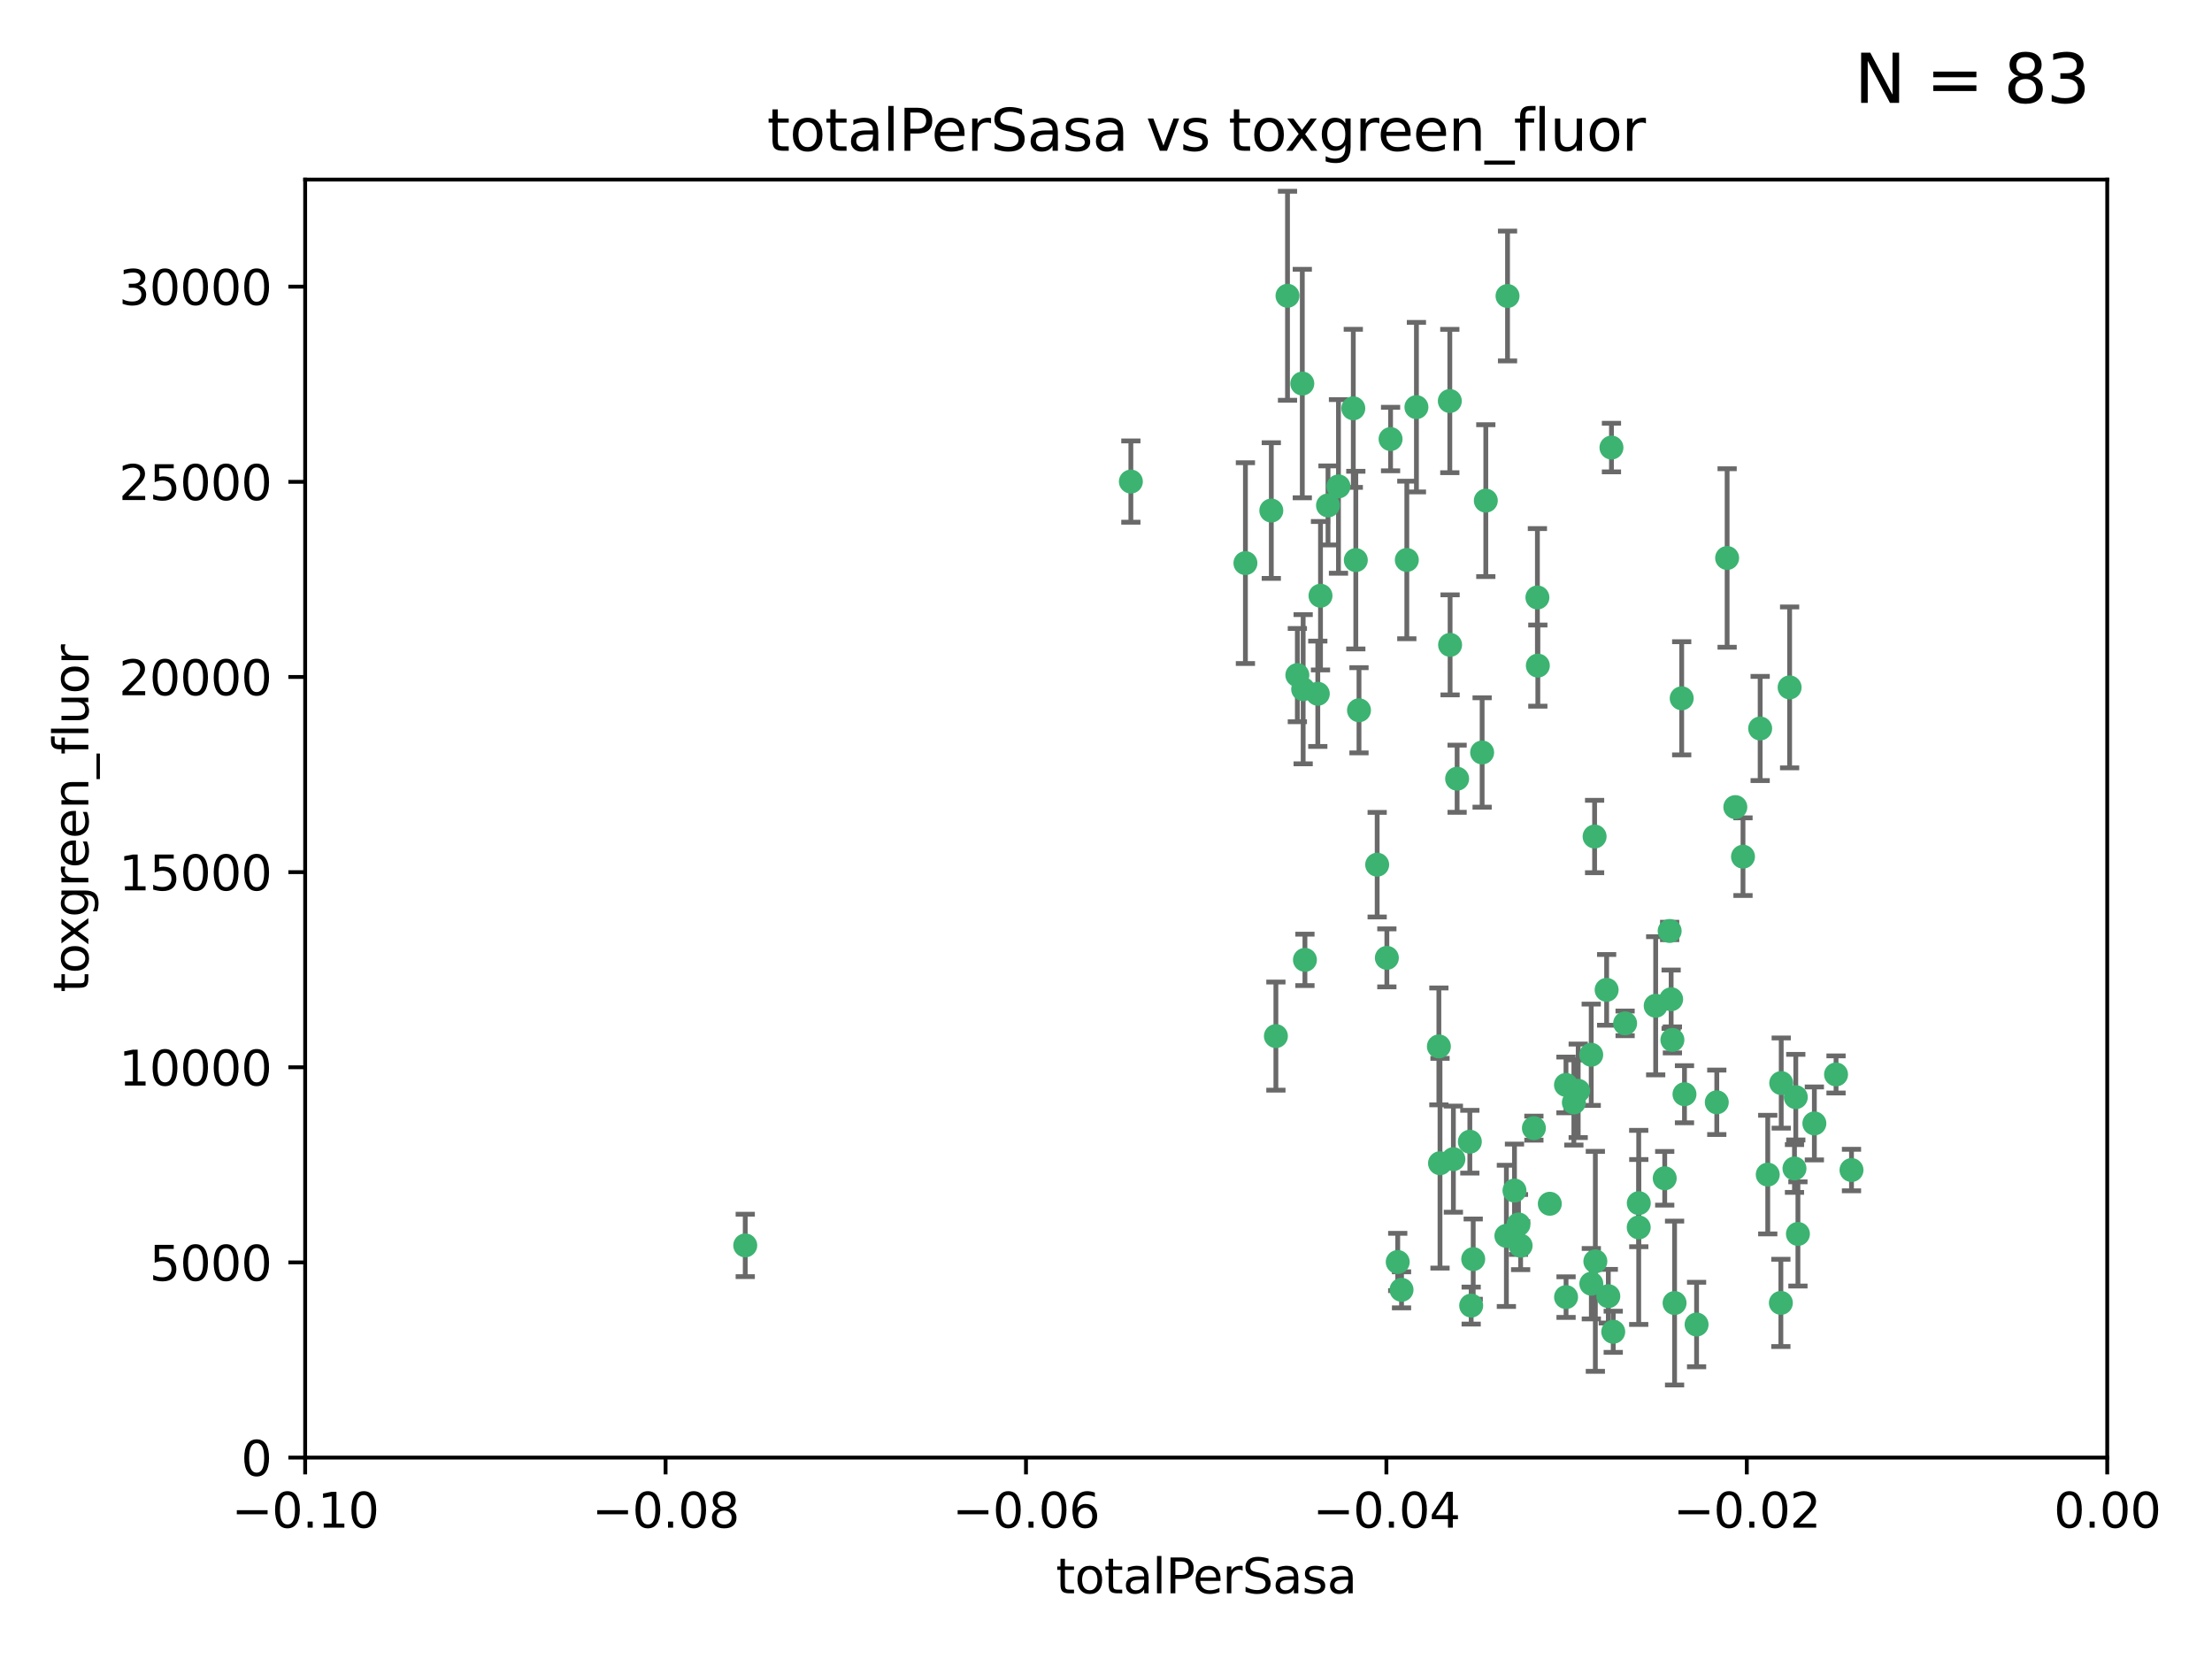 <?xml version="1.0" encoding="utf-8" standalone="no"?>
<!DOCTYPE svg PUBLIC "-//W3C//DTD SVG 1.1//EN"
  "http://www.w3.org/Graphics/SVG/1.1/DTD/svg11.dtd">
<svg xmlns:xlink="http://www.w3.org/1999/xlink" width="460.8pt" height="345.6pt" viewBox="0 0 460.8 345.6" xmlns="http://www.w3.org/2000/svg" version="1.1">
 <defs>
  <style type="text/css">*{stroke-linejoin: round; stroke-linecap: butt}</style>
 </defs>
 <g id="figure_1">
  <g id="patch_1">
   <path d="M 0 345.6 
L 460.8 345.6 
L 460.8 0 
L 0 0 
z
" style="fill: #ffffff"/>
  </g>
  <g id="axes_1">
   <g id="patch_2">
    <path d="M 63.571 303.64 
L 438.975 303.64 
L 438.975 37.411 
L 63.571 37.411 
z
" style="fill: #ffffff"/>
   </g>
   <g id="PathCollection_1">
    <defs>
     <path id="m77a265d031" d="M 0 1.118 
C 0.297 1.118 0.581 1 0.791 0.791 
C 1 0.581 1.118 0.297 1.118 0 
C 1.118 -0.297 1 -0.581 0.791 -0.791 
C 0.581 -1 0.297 -1.118 0 -1.118 
C -0.297 -1.118 -0.581 -1 -0.791 -0.791 
C -1 -0.581 -1.118 -0.297 -1.118 0 
C -1.118 0.297 -1 0.581 -0.791 0.791 
C -0.581 1 -0.297 1.118 0 1.118 
z
" style="stroke: #3cb371"/>
    </defs>
    <g clip-path="url(#p2c79757517)">
     <use xlink:href="#m77a265d031" x="235.58" y="100.319" style="fill: #3cb371; stroke: #3cb371"/>
     <use xlink:href="#m77a265d031" x="268.211" y="61.614" style="fill: #3cb371; stroke: #3cb371"/>
     <use xlink:href="#m77a265d031" x="275.085" y="124.1" style="fill: #3cb371; stroke: #3cb371"/>
     <use xlink:href="#m77a265d031" x="264.836" y="106.358" style="fill: #3cb371; stroke: #3cb371"/>
     <use xlink:href="#m77a265d031" x="271.293" y="79.9" style="fill: #3cb371; stroke: #3cb371"/>
     <use xlink:href="#m77a265d031" x="155.248" y="259.442" style="fill: #3cb371; stroke: #3cb371"/>
     <use xlink:href="#m77a265d031" x="281.916" y="85.062" style="fill: #3cb371; stroke: #3cb371"/>
     <use xlink:href="#m77a265d031" x="270.262" y="140.634" style="fill: #3cb371; stroke: #3cb371"/>
     <use xlink:href="#m77a265d031" x="259.444" y="117.306" style="fill: #3cb371; stroke: #3cb371"/>
     <use xlink:href="#m77a265d031" x="276.649" y="105.288" style="fill: #3cb371; stroke: #3cb371"/>
     <use xlink:href="#m77a265d031" x="278.828" y="101.33" style="fill: #3cb371; stroke: #3cb371"/>
     <use xlink:href="#m77a265d031" x="265.793" y="215.839" style="fill: #3cb371; stroke: #3cb371"/>
     <use xlink:href="#m77a265d031" x="271.473" y="143.574" style="fill: #3cb371; stroke: #3cb371"/>
     <use xlink:href="#m77a265d031" x="295.068" y="84.817" style="fill: #3cb371; stroke: #3cb371"/>
     <use xlink:href="#m77a265d031" x="282.441" y="116.682" style="fill: #3cb371; stroke: #3cb371"/>
     <use xlink:href="#m77a265d031" x="289.681" y="91.463" style="fill: #3cb371; stroke: #3cb371"/>
     <use xlink:href="#m77a265d031" x="302.023" y="83.54" style="fill: #3cb371; stroke: #3cb371"/>
     <use xlink:href="#m77a265d031" x="286.89" y="180.131" style="fill: #3cb371; stroke: #3cb371"/>
     <use xlink:href="#m77a265d031" x="316.773" y="259.488" style="fill: #3cb371; stroke: #3cb371"/>
     <use xlink:href="#m77a265d031" x="283.103" y="147.962" style="fill: #3cb371; stroke: #3cb371"/>
     <use xlink:href="#m77a265d031" x="319.539" y="235.012" style="fill: #3cb371; stroke: #3cb371"/>
     <use xlink:href="#m77a265d031" x="299.98" y="242.324" style="fill: #3cb371; stroke: #3cb371"/>
     <use xlink:href="#m77a265d031" x="335.696" y="93.237" style="fill: #3cb371; stroke: #3cb371"/>
     <use xlink:href="#m77a265d031" x="293.065" y="116.65" style="fill: #3cb371; stroke: #3cb371"/>
     <use xlink:href="#m77a265d031" x="314.046" y="61.664" style="fill: #3cb371; stroke: #3cb371"/>
     <use xlink:href="#m77a265d031" x="274.522" y="144.527" style="fill: #3cb371; stroke: #3cb371"/>
     <use xlink:href="#m77a265d031" x="271.842" y="199.958" style="fill: #3cb371; stroke: #3cb371"/>
     <use xlink:href="#m77a265d031" x="302.767" y="241.471" style="fill: #3cb371; stroke: #3cb371"/>
     <use xlink:href="#m77a265d031" x="288.908" y="199.541" style="fill: #3cb371; stroke: #3cb371"/>
     <use xlink:href="#m77a265d031" x="302.081" y="134.337" style="fill: #3cb371; stroke: #3cb371"/>
     <use xlink:href="#m77a265d031" x="309.521" y="104.293" style="fill: #3cb371; stroke: #3cb371"/>
     <use xlink:href="#m77a265d031" x="308.755" y="156.754" style="fill: #3cb371; stroke: #3cb371"/>
     <use xlink:href="#m77a265d031" x="291.964" y="268.694" style="fill: #3cb371; stroke: #3cb371"/>
     <use xlink:href="#m77a265d031" x="341.39" y="250.635" style="fill: #3cb371; stroke: #3cb371"/>
     <use xlink:href="#m77a265d031" x="320.359" y="138.657" style="fill: #3cb371; stroke: #3cb371"/>
     <use xlink:href="#m77a265d031" x="320.27" y="124.464" style="fill: #3cb371; stroke: #3cb371"/>
     <use xlink:href="#m77a265d031" x="322.853" y="250.767" style="fill: #3cb371; stroke: #3cb371"/>
     <use xlink:href="#m77a265d031" x="313.808" y="257.451" style="fill: #3cb371; stroke: #3cb371"/>
     <use xlink:href="#m77a265d031" x="306.194" y="237.838" style="fill: #3cb371; stroke: #3cb371"/>
     <use xlink:href="#m77a265d031" x="291.173" y="262.896" style="fill: #3cb371; stroke: #3cb371"/>
     <use xlink:href="#m77a265d031" x="332.186" y="174.261" style="fill: #3cb371; stroke: #3cb371"/>
     <use xlink:href="#m77a265d031" x="303.545" y="162.223" style="fill: #3cb371; stroke: #3cb371"/>
     <use xlink:href="#m77a265d031" x="326.223" y="226.007" style="fill: #3cb371; stroke: #3cb371"/>
     <use xlink:href="#m77a265d031" x="335.041" y="270.018" style="fill: #3cb371; stroke: #3cb371"/>
     <use xlink:href="#m77a265d031" x="331.504" y="267.417" style="fill: #3cb371; stroke: #3cb371"/>
     <use xlink:href="#m77a265d031" x="306.897" y="262.293" style="fill: #3cb371; stroke: #3cb371"/>
     <use xlink:href="#m77a265d031" x="336.066" y="277.431" style="fill: #3cb371; stroke: #3cb371"/>
     <use xlink:href="#m77a265d031" x="326.24" y="270.21" style="fill: #3cb371; stroke: #3cb371"/>
     <use xlink:href="#m77a265d031" x="306.473" y="271.976" style="fill: #3cb371; stroke: #3cb371"/>
     <use xlink:href="#m77a265d031" x="299.745" y="217.987" style="fill: #3cb371; stroke: #3cb371"/>
     <use xlink:href="#m77a265d031" x="332.341" y="262.761" style="fill: #3cb371; stroke: #3cb371"/>
     <use xlink:href="#m77a265d031" x="315.493" y="248.016" style="fill: #3cb371; stroke: #3cb371"/>
     <use xlink:href="#m77a265d031" x="328.767" y="227.238" style="fill: #3cb371; stroke: #3cb371"/>
     <use xlink:href="#m77a265d031" x="347.819" y="193.94" style="fill: #3cb371; stroke: #3cb371"/>
     <use xlink:href="#m77a265d031" x="348.393" y="216.63" style="fill: #3cb371; stroke: #3cb371"/>
     <use xlink:href="#m77a265d031" x="353.429" y="275.924" style="fill: #3cb371; stroke: #3cb371"/>
     <use xlink:href="#m77a265d031" x="344.91" y="209.522" style="fill: #3cb371; stroke: #3cb371"/>
     <use xlink:href="#m77a265d031" x="338.54" y="213.19" style="fill: #3cb371; stroke: #3cb371"/>
     <use xlink:href="#m77a265d031" x="334.691" y="206.203" style="fill: #3cb371; stroke: #3cb371"/>
     <use xlink:href="#m77a265d031" x="350.329" y="145.468" style="fill: #3cb371; stroke: #3cb371"/>
     <use xlink:href="#m77a265d031" x="357.638" y="229.628" style="fill: #3cb371; stroke: #3cb371"/>
     <use xlink:href="#m77a265d031" x="363.098" y="178.461" style="fill: #3cb371; stroke: #3cb371"/>
     <use xlink:href="#m77a265d031" x="327.865" y="229.663" style="fill: #3cb371; stroke: #3cb371"/>
     <use xlink:href="#m77a265d031" x="346.792" y="245.459" style="fill: #3cb371; stroke: #3cb371"/>
     <use xlink:href="#m77a265d031" x="361.5" y="168.134" style="fill: #3cb371; stroke: #3cb371"/>
     <use xlink:href="#m77a265d031" x="348.844" y="271.445" style="fill: #3cb371; stroke: #3cb371"/>
     <use xlink:href="#m77a265d031" x="316.326" y="255.08" style="fill: #3cb371; stroke: #3cb371"/>
     <use xlink:href="#m77a265d031" x="331.48" y="219.726" style="fill: #3cb371; stroke: #3cb371"/>
     <use xlink:href="#m77a265d031" x="348.129" y="208.158" style="fill: #3cb371; stroke: #3cb371"/>
     <use xlink:href="#m77a265d031" x="341.375" y="255.69" style="fill: #3cb371; stroke: #3cb371"/>
     <use xlink:href="#m77a265d031" x="350.909" y="227.947" style="fill: #3cb371; stroke: #3cb371"/>
     <use xlink:href="#m77a265d031" x="372.811" y="143.2" style="fill: #3cb371; stroke: #3cb371"/>
     <use xlink:href="#m77a265d031" x="370.988" y="271.416" style="fill: #3cb371; stroke: #3cb371"/>
     <use xlink:href="#m77a265d031" x="359.792" y="116.24" style="fill: #3cb371; stroke: #3cb371"/>
     <use xlink:href="#m77a265d031" x="374.096" y="228.56" style="fill: #3cb371; stroke: #3cb371"/>
     <use xlink:href="#m77a265d031" x="374.542" y="257.051" style="fill: #3cb371; stroke: #3cb371"/>
     <use xlink:href="#m77a265d031" x="373.823" y="243.416" style="fill: #3cb371; stroke: #3cb371"/>
     <use xlink:href="#m77a265d031" x="368.254" y="244.691" style="fill: #3cb371; stroke: #3cb371"/>
     <use xlink:href="#m77a265d031" x="385.701" y="243.742" style="fill: #3cb371; stroke: #3cb371"/>
     <use xlink:href="#m77a265d031" x="371.061" y="225.621" style="fill: #3cb371; stroke: #3cb371"/>
     <use xlink:href="#m77a265d031" x="377.965" y="234.031" style="fill: #3cb371; stroke: #3cb371"/>
     <use xlink:href="#m77a265d031" x="382.481" y="223.827" style="fill: #3cb371; stroke: #3cb371"/>
     <use xlink:href="#m77a265d031" x="366.674" y="151.755" style="fill: #3cb371; stroke: #3cb371"/>
    </g>
   </g>
   <g id="matplotlib.axis_1">
    <g id="xtick_1">
     <g id="line2d_1">
      <defs>
       <path id="m955439d482" d="M 0 0 
L 0 3.5 
" style="stroke: #000000; stroke-width: 0.8"/>
      </defs>
      <g>
       <use xlink:href="#m955439d482" x="63.571" y="303.64" style="stroke: #000000; stroke-width: 0.8"/>
      </g>
     </g>
     <g id="text_1">
      <!-- −0.10 -->
      <g transform="translate(48.249 318.238)scale(0.1 -0.1)">
       <defs>
        <path id="DejaVuSans-2212" d="M 678 2272 
L 4684 2272 
L 4684 1741 
L 678 1741 
L 678 2272 
z
" transform="scale(0.016)"/>
        <path id="DejaVuSans-30" d="M 2034 4250 
Q 1547 4250 1301 3770 
Q 1056 3291 1056 2328 
Q 1056 1369 1301 889 
Q 1547 409 2034 409 
Q 2525 409 2770 889 
Q 3016 1369 3016 2328 
Q 3016 3291 2770 3770 
Q 2525 4250 2034 4250 
z
M 2034 4750 
Q 2819 4750 3233 4129 
Q 3647 3509 3647 2328 
Q 3647 1150 3233 529 
Q 2819 -91 2034 -91 
Q 1250 -91 836 529 
Q 422 1150 422 2328 
Q 422 3509 836 4129 
Q 1250 4750 2034 4750 
z
" transform="scale(0.016)"/>
        <path id="DejaVuSans-2e" d="M 684 794 
L 1344 794 
L 1344 0 
L 684 0 
L 684 794 
z
" transform="scale(0.016)"/>
        <path id="DejaVuSans-31" d="M 794 531 
L 1825 531 
L 1825 4091 
L 703 3866 
L 703 4441 
L 1819 4666 
L 2450 4666 
L 2450 531 
L 3481 531 
L 3481 0 
L 794 0 
L 794 531 
z
" transform="scale(0.016)"/>
       </defs>
       <use xlink:href="#DejaVuSans-2212"/>
       <use xlink:href="#DejaVuSans-30" x="83.789"/>
       <use xlink:href="#DejaVuSans-2e" x="147.412"/>
       <use xlink:href="#DejaVuSans-31" x="179.199"/>
       <use xlink:href="#DejaVuSans-30" x="242.822"/>
      </g>
     </g>
    </g>
    <g id="xtick_2">
     <g id="line2d_2">
      <g>
       <use xlink:href="#m955439d482" x="138.652" y="303.64" style="stroke: #000000; stroke-width: 0.8"/>
      </g>
     </g>
     <g id="text_2">
      <!-- −0.08 -->
      <g transform="translate(123.329 318.238)scale(0.1 -0.1)">
       <defs>
        <path id="DejaVuSans-38" d="M 2034 2216 
Q 1584 2216 1326 1975 
Q 1069 1734 1069 1313 
Q 1069 891 1326 650 
Q 1584 409 2034 409 
Q 2484 409 2743 651 
Q 3003 894 3003 1313 
Q 3003 1734 2745 1975 
Q 2488 2216 2034 2216 
z
M 1403 2484 
Q 997 2584 770 2862 
Q 544 3141 544 3541 
Q 544 4100 942 4425 
Q 1341 4750 2034 4750 
Q 2731 4750 3128 4425 
Q 3525 4100 3525 3541 
Q 3525 3141 3298 2862 
Q 3072 2584 2669 2484 
Q 3125 2378 3379 2068 
Q 3634 1759 3634 1313 
Q 3634 634 3220 271 
Q 2806 -91 2034 -91 
Q 1263 -91 848 271 
Q 434 634 434 1313 
Q 434 1759 690 2068 
Q 947 2378 1403 2484 
z
M 1172 3481 
Q 1172 3119 1398 2916 
Q 1625 2713 2034 2713 
Q 2441 2713 2670 2916 
Q 2900 3119 2900 3481 
Q 2900 3844 2670 4047 
Q 2441 4250 2034 4250 
Q 1625 4250 1398 4047 
Q 1172 3844 1172 3481 
z
" transform="scale(0.016)"/>
       </defs>
       <use xlink:href="#DejaVuSans-2212"/>
       <use xlink:href="#DejaVuSans-30" x="83.789"/>
       <use xlink:href="#DejaVuSans-2e" x="147.412"/>
       <use xlink:href="#DejaVuSans-30" x="179.199"/>
       <use xlink:href="#DejaVuSans-38" x="242.822"/>
      </g>
     </g>
    </g>
    <g id="xtick_3">
     <g id="line2d_3">
      <g>
       <use xlink:href="#m955439d482" x="213.733" y="303.64" style="stroke: #000000; stroke-width: 0.8"/>
      </g>
     </g>
     <g id="text_3">
      <!-- −0.06 -->
      <g transform="translate(198.41 318.238)scale(0.1 -0.1)">
       <defs>
        <path id="DejaVuSans-36" d="M 2113 2584 
Q 1688 2584 1439 2293 
Q 1191 2003 1191 1497 
Q 1191 994 1439 701 
Q 1688 409 2113 409 
Q 2538 409 2786 701 
Q 3034 994 3034 1497 
Q 3034 2003 2786 2293 
Q 2538 2584 2113 2584 
z
M 3366 4563 
L 3366 3988 
Q 3128 4100 2886 4159 
Q 2644 4219 2406 4219 
Q 1781 4219 1451 3797 
Q 1122 3375 1075 2522 
Q 1259 2794 1537 2939 
Q 1816 3084 2150 3084 
Q 2853 3084 3261 2657 
Q 3669 2231 3669 1497 
Q 3669 778 3244 343 
Q 2819 -91 2113 -91 
Q 1303 -91 875 529 
Q 447 1150 447 2328 
Q 447 3434 972 4092 
Q 1497 4750 2381 4750 
Q 2619 4750 2861 4703 
Q 3103 4656 3366 4563 
z
" transform="scale(0.016)"/>
       </defs>
       <use xlink:href="#DejaVuSans-2212"/>
       <use xlink:href="#DejaVuSans-30" x="83.789"/>
       <use xlink:href="#DejaVuSans-2e" x="147.412"/>
       <use xlink:href="#DejaVuSans-30" x="179.199"/>
       <use xlink:href="#DejaVuSans-36" x="242.822"/>
      </g>
     </g>
    </g>
    <g id="xtick_4">
     <g id="line2d_4">
      <g>
       <use xlink:href="#m955439d482" x="288.813" y="303.64" style="stroke: #000000; stroke-width: 0.8"/>
      </g>
     </g>
     <g id="text_4">
      <!-- −0.04 -->
      <g transform="translate(273.491 318.238)scale(0.1 -0.1)">
       <defs>
        <path id="DejaVuSans-34" d="M 2419 4116 
L 825 1625 
L 2419 1625 
L 2419 4116 
z
M 2253 4666 
L 3047 4666 
L 3047 1625 
L 3713 1625 
L 3713 1100 
L 3047 1100 
L 3047 0 
L 2419 0 
L 2419 1100 
L 313 1100 
L 313 1709 
L 2253 4666 
z
" transform="scale(0.016)"/>
       </defs>
       <use xlink:href="#DejaVuSans-2212"/>
       <use xlink:href="#DejaVuSans-30" x="83.789"/>
       <use xlink:href="#DejaVuSans-2e" x="147.412"/>
       <use xlink:href="#DejaVuSans-30" x="179.199"/>
       <use xlink:href="#DejaVuSans-34" x="242.822"/>
      </g>
     </g>
    </g>
    <g id="xtick_5">
     <g id="line2d_5">
      <g>
       <use xlink:href="#m955439d482" x="363.894" y="303.64" style="stroke: #000000; stroke-width: 0.8"/>
      </g>
     </g>
     <g id="text_5">
      <!-- −0.02 -->
      <g transform="translate(348.572 318.238)scale(0.1 -0.1)">
       <defs>
        <path id="DejaVuSans-32" d="M 1228 531 
L 3431 531 
L 3431 0 
L 469 0 
L 469 531 
Q 828 903 1448 1529 
Q 2069 2156 2228 2338 
Q 2531 2678 2651 2914 
Q 2772 3150 2772 3378 
Q 2772 3750 2511 3984 
Q 2250 4219 1831 4219 
Q 1534 4219 1204 4116 
Q 875 4013 500 3803 
L 500 4441 
Q 881 4594 1212 4672 
Q 1544 4750 1819 4750 
Q 2544 4750 2975 4387 
Q 3406 4025 3406 3419 
Q 3406 3131 3298 2873 
Q 3191 2616 2906 2266 
Q 2828 2175 2409 1742 
Q 1991 1309 1228 531 
z
" transform="scale(0.016)"/>
       </defs>
       <use xlink:href="#DejaVuSans-2212"/>
       <use xlink:href="#DejaVuSans-30" x="83.789"/>
       <use xlink:href="#DejaVuSans-2e" x="147.412"/>
       <use xlink:href="#DejaVuSans-30" x="179.199"/>
       <use xlink:href="#DejaVuSans-32" x="242.822"/>
      </g>
     </g>
    </g>
    <g id="xtick_6">
     <g id="line2d_6">
      <g>
       <use xlink:href="#m955439d482" x="438.975" y="303.64" style="stroke: #000000; stroke-width: 0.8"/>
      </g>
     </g>
     <g id="text_6">
      <!-- 0.00 -->
      <g transform="translate(427.842 318.238)scale(0.1 -0.1)">
       <use xlink:href="#DejaVuSans-30"/>
       <use xlink:href="#DejaVuSans-2e" x="63.623"/>
       <use xlink:href="#DejaVuSans-30" x="95.41"/>
       <use xlink:href="#DejaVuSans-30" x="159.033"/>
      </g>
     </g>
    </g>
    <g id="text_7">
     <!-- totalPerSasa -->
     <g transform="translate(219.968 331.917)scale(0.1 -0.1)">
      <defs>
       <path id="DejaVuSans-74" d="M 1172 4494 
L 1172 3500 
L 2356 3500 
L 2356 3053 
L 1172 3053 
L 1172 1153 
Q 1172 725 1289 603 
Q 1406 481 1766 481 
L 2356 481 
L 2356 0 
L 1766 0 
Q 1100 0 847 248 
Q 594 497 594 1153 
L 594 3053 
L 172 3053 
L 172 3500 
L 594 3500 
L 594 4494 
L 1172 4494 
z
" transform="scale(0.016)"/>
       <path id="DejaVuSans-6f" d="M 1959 3097 
Q 1497 3097 1228 2736 
Q 959 2375 959 1747 
Q 959 1119 1226 758 
Q 1494 397 1959 397 
Q 2419 397 2687 759 
Q 2956 1122 2956 1747 
Q 2956 2369 2687 2733 
Q 2419 3097 1959 3097 
z
M 1959 3584 
Q 2709 3584 3137 3096 
Q 3566 2609 3566 1747 
Q 3566 888 3137 398 
Q 2709 -91 1959 -91 
Q 1206 -91 779 398 
Q 353 888 353 1747 
Q 353 2609 779 3096 
Q 1206 3584 1959 3584 
z
" transform="scale(0.016)"/>
       <path id="DejaVuSans-61" d="M 2194 1759 
Q 1497 1759 1228 1600 
Q 959 1441 959 1056 
Q 959 750 1161 570 
Q 1363 391 1709 391 
Q 2188 391 2477 730 
Q 2766 1069 2766 1631 
L 2766 1759 
L 2194 1759 
z
M 3341 1997 
L 3341 0 
L 2766 0 
L 2766 531 
Q 2569 213 2275 61 
Q 1981 -91 1556 -91 
Q 1019 -91 701 211 
Q 384 513 384 1019 
Q 384 1609 779 1909 
Q 1175 2209 1959 2209 
L 2766 2209 
L 2766 2266 
Q 2766 2663 2505 2880 
Q 2244 3097 1772 3097 
Q 1472 3097 1187 3025 
Q 903 2953 641 2809 
L 641 3341 
Q 956 3463 1253 3523 
Q 1550 3584 1831 3584 
Q 2591 3584 2966 3190 
Q 3341 2797 3341 1997 
z
" transform="scale(0.016)"/>
       <path id="DejaVuSans-6c" d="M 603 4863 
L 1178 4863 
L 1178 0 
L 603 0 
L 603 4863 
z
" transform="scale(0.016)"/>
       <path id="DejaVuSans-50" d="M 1259 4147 
L 1259 2394 
L 2053 2394 
Q 2494 2394 2734 2622 
Q 2975 2850 2975 3272 
Q 2975 3691 2734 3919 
Q 2494 4147 2053 4147 
L 1259 4147 
z
M 628 4666 
L 2053 4666 
Q 2838 4666 3239 4311 
Q 3641 3956 3641 3272 
Q 3641 2581 3239 2228 
Q 2838 1875 2053 1875 
L 1259 1875 
L 1259 0 
L 628 0 
L 628 4666 
z
" transform="scale(0.016)"/>
       <path id="DejaVuSans-65" d="M 3597 1894 
L 3597 1613 
L 953 1613 
Q 991 1019 1311 708 
Q 1631 397 2203 397 
Q 2534 397 2845 478 
Q 3156 559 3463 722 
L 3463 178 
Q 3153 47 2828 -22 
Q 2503 -91 2169 -91 
Q 1331 -91 842 396 
Q 353 884 353 1716 
Q 353 2575 817 3079 
Q 1281 3584 2069 3584 
Q 2775 3584 3186 3129 
Q 3597 2675 3597 1894 
z
M 3022 2063 
Q 3016 2534 2758 2815 
Q 2500 3097 2075 3097 
Q 1594 3097 1305 2825 
Q 1016 2553 972 2059 
L 3022 2063 
z
" transform="scale(0.016)"/>
       <path id="DejaVuSans-72" d="M 2631 2963 
Q 2534 3019 2420 3045 
Q 2306 3072 2169 3072 
Q 1681 3072 1420 2755 
Q 1159 2438 1159 1844 
L 1159 0 
L 581 0 
L 581 3500 
L 1159 3500 
L 1159 2956 
Q 1341 3275 1631 3429 
Q 1922 3584 2338 3584 
Q 2397 3584 2469 3576 
Q 2541 3569 2628 3553 
L 2631 2963 
z
" transform="scale(0.016)"/>
       <path id="DejaVuSans-53" d="M 3425 4513 
L 3425 3897 
Q 3066 4069 2747 4153 
Q 2428 4238 2131 4238 
Q 1616 4238 1336 4038 
Q 1056 3838 1056 3469 
Q 1056 3159 1242 3001 
Q 1428 2844 1947 2747 
L 2328 2669 
Q 3034 2534 3370 2195 
Q 3706 1856 3706 1288 
Q 3706 609 3251 259 
Q 2797 -91 1919 -91 
Q 1588 -91 1214 -16 
Q 841 59 441 206 
L 441 856 
Q 825 641 1194 531 
Q 1563 422 1919 422 
Q 2459 422 2753 634 
Q 3047 847 3047 1241 
Q 3047 1584 2836 1778 
Q 2625 1972 2144 2069 
L 1759 2144 
Q 1053 2284 737 2584 
Q 422 2884 422 3419 
Q 422 4038 858 4394 
Q 1294 4750 2059 4750 
Q 2388 4750 2728 4690 
Q 3069 4631 3425 4513 
z
" transform="scale(0.016)"/>
       <path id="DejaVuSans-73" d="M 2834 3397 
L 2834 2853 
Q 2591 2978 2328 3040 
Q 2066 3103 1784 3103 
Q 1356 3103 1142 2972 
Q 928 2841 928 2578 
Q 928 2378 1081 2264 
Q 1234 2150 1697 2047 
L 1894 2003 
Q 2506 1872 2764 1633 
Q 3022 1394 3022 966 
Q 3022 478 2636 193 
Q 2250 -91 1575 -91 
Q 1294 -91 989 -36 
Q 684 19 347 128 
L 347 722 
Q 666 556 975 473 
Q 1284 391 1588 391 
Q 1994 391 2212 530 
Q 2431 669 2431 922 
Q 2431 1156 2273 1281 
Q 2116 1406 1581 1522 
L 1381 1569 
Q 847 1681 609 1914 
Q 372 2147 372 2553 
Q 372 3047 722 3315 
Q 1072 3584 1716 3584 
Q 2034 3584 2315 3537 
Q 2597 3491 2834 3397 
z
" transform="scale(0.016)"/>
      </defs>
      <use xlink:href="#DejaVuSans-74"/>
      <use xlink:href="#DejaVuSans-6f" x="39.209"/>
      <use xlink:href="#DejaVuSans-74" x="100.391"/>
      <use xlink:href="#DejaVuSans-61" x="139.6"/>
      <use xlink:href="#DejaVuSans-6c" x="200.879"/>
      <use xlink:href="#DejaVuSans-50" x="228.662"/>
      <use xlink:href="#DejaVuSans-65" x="285.34"/>
      <use xlink:href="#DejaVuSans-72" x="346.863"/>
      <use xlink:href="#DejaVuSans-53" x="387.977"/>
      <use xlink:href="#DejaVuSans-61" x="451.453"/>
      <use xlink:href="#DejaVuSans-73" x="512.732"/>
      <use xlink:href="#DejaVuSans-61" x="564.832"/>
     </g>
    </g>
   </g>
   <g id="matplotlib.axis_2">
    <g id="ytick_1">
     <g id="line2d_7">
      <defs>
       <path id="m40fe138ce1" d="M 0 0 
L -3.5 0 
" style="stroke: #000000; stroke-width: 0.8"/>
      </defs>
      <g>
       <use xlink:href="#m40fe138ce1" x="63.571" y="303.64" style="stroke: #000000; stroke-width: 0.8"/>
      </g>
     </g>
     <g id="text_8">
      <!-- 0 -->
      <g transform="translate(50.209 307.439)scale(0.1 -0.1)">
       <use xlink:href="#DejaVuSans-30"/>
      </g>
     </g>
    </g>
    <g id="ytick_2">
     <g id="line2d_8">
      <g>
       <use xlink:href="#m40fe138ce1" x="63.571" y="262.986" style="stroke: #000000; stroke-width: 0.8"/>
      </g>
     </g>
     <g id="text_9">
      <!-- 5000 -->
      <g transform="translate(31.121 266.786)scale(0.1 -0.1)">
       <defs>
        <path id="DejaVuSans-35" d="M 691 4666 
L 3169 4666 
L 3169 4134 
L 1269 4134 
L 1269 2991 
Q 1406 3038 1543 3061 
Q 1681 3084 1819 3084 
Q 2600 3084 3056 2656 
Q 3513 2228 3513 1497 
Q 3513 744 3044 326 
Q 2575 -91 1722 -91 
Q 1428 -91 1123 -41 
Q 819 9 494 109 
L 494 744 
Q 775 591 1075 516 
Q 1375 441 1709 441 
Q 2250 441 2565 725 
Q 2881 1009 2881 1497 
Q 2881 1984 2565 2268 
Q 2250 2553 1709 2553 
Q 1456 2553 1204 2497 
Q 953 2441 691 2322 
L 691 4666 
z
" transform="scale(0.016)"/>
       </defs>
       <use xlink:href="#DejaVuSans-35"/>
       <use xlink:href="#DejaVuSans-30" x="63.623"/>
       <use xlink:href="#DejaVuSans-30" x="127.246"/>
       <use xlink:href="#DejaVuSans-30" x="190.869"/>
      </g>
     </g>
    </g>
    <g id="ytick_3">
     <g id="line2d_9">
      <g>
       <use xlink:href="#m40fe138ce1" x="63.571" y="222.333" style="stroke: #000000; stroke-width: 0.8"/>
      </g>
     </g>
     <g id="text_10">
      <!-- 10000 -->
      <g transform="translate(24.759 226.132)scale(0.1 -0.1)">
       <use xlink:href="#DejaVuSans-31"/>
       <use xlink:href="#DejaVuSans-30" x="63.623"/>
       <use xlink:href="#DejaVuSans-30" x="127.246"/>
       <use xlink:href="#DejaVuSans-30" x="190.869"/>
       <use xlink:href="#DejaVuSans-30" x="254.492"/>
      </g>
     </g>
    </g>
    <g id="ytick_4">
     <g id="line2d_10">
      <g>
       <use xlink:href="#m40fe138ce1" x="63.571" y="181.679" style="stroke: #000000; stroke-width: 0.8"/>
      </g>
     </g>
     <g id="text_11">
      <!-- 15000 -->
      <g transform="translate(24.759 185.478)scale(0.1 -0.1)">
       <use xlink:href="#DejaVuSans-31"/>
       <use xlink:href="#DejaVuSans-35" x="63.623"/>
       <use xlink:href="#DejaVuSans-30" x="127.246"/>
       <use xlink:href="#DejaVuSans-30" x="190.869"/>
       <use xlink:href="#DejaVuSans-30" x="254.492"/>
      </g>
     </g>
    </g>
    <g id="ytick_5">
     <g id="line2d_11">
      <g>
       <use xlink:href="#m40fe138ce1" x="63.571" y="141.026" style="stroke: #000000; stroke-width: 0.8"/>
      </g>
     </g>
     <g id="text_12">
      <!-- 20000 -->
      <g transform="translate(24.759 144.825)scale(0.1 -0.1)">
       <use xlink:href="#DejaVuSans-32"/>
       <use xlink:href="#DejaVuSans-30" x="63.623"/>
       <use xlink:href="#DejaVuSans-30" x="127.246"/>
       <use xlink:href="#DejaVuSans-30" x="190.869"/>
       <use xlink:href="#DejaVuSans-30" x="254.492"/>
      </g>
     </g>
    </g>
    <g id="ytick_6">
     <g id="line2d_12">
      <g>
       <use xlink:href="#m40fe138ce1" x="63.571" y="100.372" style="stroke: #000000; stroke-width: 0.8"/>
      </g>
     </g>
     <g id="text_13">
      <!-- 25000 -->
      <g transform="translate(24.759 104.171)scale(0.1 -0.1)">
       <use xlink:href="#DejaVuSans-32"/>
       <use xlink:href="#DejaVuSans-35" x="63.623"/>
       <use xlink:href="#DejaVuSans-30" x="127.246"/>
       <use xlink:href="#DejaVuSans-30" x="190.869"/>
       <use xlink:href="#DejaVuSans-30" x="254.492"/>
      </g>
     </g>
    </g>
    <g id="ytick_7">
     <g id="line2d_13">
      <g>
       <use xlink:href="#m40fe138ce1" x="63.571" y="59.718" style="stroke: #000000; stroke-width: 0.8"/>
      </g>
     </g>
     <g id="text_14">
      <!-- 30000 -->
      <g transform="translate(24.759 63.518)scale(0.1 -0.1)">
       <defs>
        <path id="DejaVuSans-33" d="M 2597 2516 
Q 3050 2419 3304 2112 
Q 3559 1806 3559 1356 
Q 3559 666 3084 287 
Q 2609 -91 1734 -91 
Q 1441 -91 1130 -33 
Q 819 25 488 141 
L 488 750 
Q 750 597 1062 519 
Q 1375 441 1716 441 
Q 2309 441 2620 675 
Q 2931 909 2931 1356 
Q 2931 1769 2642 2001 
Q 2353 2234 1838 2234 
L 1294 2234 
L 1294 2753 
L 1863 2753 
Q 2328 2753 2575 2939 
Q 2822 3125 2822 3475 
Q 2822 3834 2567 4026 
Q 2313 4219 1838 4219 
Q 1578 4219 1281 4162 
Q 984 4106 628 3988 
L 628 4550 
Q 988 4650 1302 4700 
Q 1616 4750 1894 4750 
Q 2613 4750 3031 4423 
Q 3450 4097 3450 3541 
Q 3450 3153 3228 2886 
Q 3006 2619 2597 2516 
z
" transform="scale(0.016)"/>
       </defs>
       <use xlink:href="#DejaVuSans-33"/>
       <use xlink:href="#DejaVuSans-30" x="63.623"/>
       <use xlink:href="#DejaVuSans-30" x="127.246"/>
       <use xlink:href="#DejaVuSans-30" x="190.869"/>
       <use xlink:href="#DejaVuSans-30" x="254.492"/>
      </g>
     </g>
    </g>
    <g id="text_15">
     <!-- toxgreen_fluor -->
     <g transform="translate(18.401 206.72)rotate(-90)scale(0.1 -0.1)">
      <defs>
       <path id="DejaVuSans-78" d="M 3513 3500 
L 2247 1797 
L 3578 0 
L 2900 0 
L 1881 1375 
L 863 0 
L 184 0 
L 1544 1831 
L 300 3500 
L 978 3500 
L 1906 2253 
L 2834 3500 
L 3513 3500 
z
" transform="scale(0.016)"/>
       <path id="DejaVuSans-67" d="M 2906 1791 
Q 2906 2416 2648 2759 
Q 2391 3103 1925 3103 
Q 1463 3103 1205 2759 
Q 947 2416 947 1791 
Q 947 1169 1205 825 
Q 1463 481 1925 481 
Q 2391 481 2648 825 
Q 2906 1169 2906 1791 
z
M 3481 434 
Q 3481 -459 3084 -895 
Q 2688 -1331 1869 -1331 
Q 1566 -1331 1297 -1286 
Q 1028 -1241 775 -1147 
L 775 -588 
Q 1028 -725 1275 -790 
Q 1522 -856 1778 -856 
Q 2344 -856 2625 -561 
Q 2906 -266 2906 331 
L 2906 616 
Q 2728 306 2450 153 
Q 2172 0 1784 0 
Q 1141 0 747 490 
Q 353 981 353 1791 
Q 353 2603 747 3093 
Q 1141 3584 1784 3584 
Q 2172 3584 2450 3431 
Q 2728 3278 2906 2969 
L 2906 3500 
L 3481 3500 
L 3481 434 
z
" transform="scale(0.016)"/>
       <path id="DejaVuSans-6e" d="M 3513 2113 
L 3513 0 
L 2938 0 
L 2938 2094 
Q 2938 2591 2744 2837 
Q 2550 3084 2163 3084 
Q 1697 3084 1428 2787 
Q 1159 2491 1159 1978 
L 1159 0 
L 581 0 
L 581 3500 
L 1159 3500 
L 1159 2956 
Q 1366 3272 1645 3428 
Q 1925 3584 2291 3584 
Q 2894 3584 3203 3211 
Q 3513 2838 3513 2113 
z
" transform="scale(0.016)"/>
       <path id="DejaVuSans-5f" d="M 3263 -1063 
L 3263 -1509 
L -63 -1509 
L -63 -1063 
L 3263 -1063 
z
" transform="scale(0.016)"/>
       <path id="DejaVuSans-66" d="M 2375 4863 
L 2375 4384 
L 1825 4384 
Q 1516 4384 1395 4259 
Q 1275 4134 1275 3809 
L 1275 3500 
L 2222 3500 
L 2222 3053 
L 1275 3053 
L 1275 0 
L 697 0 
L 697 3053 
L 147 3053 
L 147 3500 
L 697 3500 
L 697 3744 
Q 697 4328 969 4595 
Q 1241 4863 1831 4863 
L 2375 4863 
z
" transform="scale(0.016)"/>
       <path id="DejaVuSans-75" d="M 544 1381 
L 544 3500 
L 1119 3500 
L 1119 1403 
Q 1119 906 1312 657 
Q 1506 409 1894 409 
Q 2359 409 2629 706 
Q 2900 1003 2900 1516 
L 2900 3500 
L 3475 3500 
L 3475 0 
L 2900 0 
L 2900 538 
Q 2691 219 2414 64 
Q 2138 -91 1772 -91 
Q 1169 -91 856 284 
Q 544 659 544 1381 
z
M 1991 3584 
L 1991 3584 
z
" transform="scale(0.016)"/>
      </defs>
      <use xlink:href="#DejaVuSans-74"/>
      <use xlink:href="#DejaVuSans-6f" x="39.209"/>
      <use xlink:href="#DejaVuSans-78" x="97.266"/>
      <use xlink:href="#DejaVuSans-67" x="156.445"/>
      <use xlink:href="#DejaVuSans-72" x="219.922"/>
      <use xlink:href="#DejaVuSans-65" x="258.785"/>
      <use xlink:href="#DejaVuSans-65" x="320.309"/>
      <use xlink:href="#DejaVuSans-6e" x="381.832"/>
      <use xlink:href="#DejaVuSans-5f" x="445.211"/>
      <use xlink:href="#DejaVuSans-66" x="495.211"/>
      <use xlink:href="#DejaVuSans-6c" x="530.416"/>
      <use xlink:href="#DejaVuSans-75" x="558.199"/>
      <use xlink:href="#DejaVuSans-6f" x="621.578"/>
      <use xlink:href="#DejaVuSans-72" x="682.76"/>
     </g>
    </g>
   </g>
   <g id="LineCollection_1">
    <path d="M 235.58 108.787 
L 235.58 91.852 
" clip-path="url(#p2c79757517)" style="fill: none; stroke: #696969"/>
    <path d="M 268.211 83.38 
L 268.211 39.848 
" clip-path="url(#p2c79757517)" style="fill: none; stroke: #696969"/>
    <path d="M 275.085 139.562 
L 275.085 108.638 
" clip-path="url(#p2c79757517)" style="fill: none; stroke: #696969"/>
    <path d="M 264.836 120.489 
L 264.836 92.227 
" clip-path="url(#p2c79757517)" style="fill: none; stroke: #696969"/>
    <path d="M 271.293 103.698 
L 271.293 56.102 
" clip-path="url(#p2c79757517)" style="fill: none; stroke: #696969"/>
    <path d="M 155.248 265.941 
L 155.248 252.944 
" clip-path="url(#p2c79757517)" style="fill: none; stroke: #696969"/>
    <path d="M 281.916 101.528 
L 281.916 68.595 
" clip-path="url(#p2c79757517)" style="fill: none; stroke: #696969"/>
    <path d="M 270.262 150.349 
L 270.262 130.92 
" clip-path="url(#p2c79757517)" style="fill: none; stroke: #696969"/>
    <path d="M 259.444 138.218 
L 259.444 96.393 
" clip-path="url(#p2c79757517)" style="fill: none; stroke: #696969"/>
    <path d="M 276.649 113.522 
L 276.649 97.054 
" clip-path="url(#p2c79757517)" style="fill: none; stroke: #696969"/>
    <path d="M 278.828 119.415 
L 278.828 83.245 
" clip-path="url(#p2c79757517)" style="fill: none; stroke: #696969"/>
    <path d="M 265.793 227.104 
L 265.793 204.574 
" clip-path="url(#p2c79757517)" style="fill: none; stroke: #696969"/>
    <path d="M 271.473 159.116 
L 271.473 128.031 
" clip-path="url(#p2c79757517)" style="fill: none; stroke: #696969"/>
    <path d="M 295.068 102.476 
L 295.068 67.157 
" clip-path="url(#p2c79757517)" style="fill: none; stroke: #696969"/>
    <path d="M 282.441 135.19 
L 282.441 98.175 
" clip-path="url(#p2c79757517)" style="fill: none; stroke: #696969"/>
    <path d="M 289.681 98.075 
L 289.681 84.85 
" clip-path="url(#p2c79757517)" style="fill: none; stroke: #696969"/>
    <path d="M 302.023 98.468 
L 302.023 68.613 
" clip-path="url(#p2c79757517)" style="fill: none; stroke: #696969"/>
    <path d="M 286.89 191.021 
L 286.89 169.24 
" clip-path="url(#p2c79757517)" style="fill: none; stroke: #696969"/>
    <path d="M 316.773 264.487 
L 316.773 254.489 
" clip-path="url(#p2c79757517)" style="fill: none; stroke: #696969"/>
    <path d="M 283.103 156.838 
L 283.103 139.086 
" clip-path="url(#p2c79757517)" style="fill: none; stroke: #696969"/>
    <path d="M 319.539 237.516 
L 319.539 232.507 
" clip-path="url(#p2c79757517)" style="fill: none; stroke: #696969"/>
    <path d="M 299.98 264.166 
L 299.98 220.481 
" clip-path="url(#p2c79757517)" style="fill: none; stroke: #696969"/>
    <path d="M 335.696 98.3 
L 335.696 88.175 
" clip-path="url(#p2c79757517)" style="fill: none; stroke: #696969"/>
    <path d="M 293.065 133.058 
L 293.065 100.243 
" clip-path="url(#p2c79757517)" style="fill: none; stroke: #696969"/>
    <path d="M 314.046 75.185 
L 314.046 48.142 
" clip-path="url(#p2c79757517)" style="fill: none; stroke: #696969"/>
    <path d="M 274.522 155.498 
L 274.522 133.556 
" clip-path="url(#p2c79757517)" style="fill: none; stroke: #696969"/>
    <path d="M 271.842 205.31 
L 271.842 194.605 
" clip-path="url(#p2c79757517)" style="fill: none; stroke: #696969"/>
    <path d="M 302.767 252.525 
L 302.767 230.416 
" clip-path="url(#p2c79757517)" style="fill: none; stroke: #696969"/>
    <path d="M 288.908 205.585 
L 288.908 193.497 
" clip-path="url(#p2c79757517)" style="fill: none; stroke: #696969"/>
    <path d="M 302.081 144.76 
L 302.081 123.915 
" clip-path="url(#p2c79757517)" style="fill: none; stroke: #696969"/>
    <path d="M 309.521 120.111 
L 309.521 88.475 
" clip-path="url(#p2c79757517)" style="fill: none; stroke: #696969"/>
    <path d="M 308.755 168.148 
L 308.755 145.359 
" clip-path="url(#p2c79757517)" style="fill: none; stroke: #696969"/>
    <path d="M 291.964 272.448 
L 291.964 264.94 
" clip-path="url(#p2c79757517)" style="fill: none; stroke: #696969"/>
    <path d="M 341.39 259.717 
L 341.39 241.553 
" clip-path="url(#p2c79757517)" style="fill: none; stroke: #696969"/>
    <path d="M 320.359 147.112 
L 320.359 130.202 
" clip-path="url(#p2c79757517)" style="fill: none; stroke: #696969"/>
    <path d="M 320.27 138.816 
L 320.27 110.112 
" clip-path="url(#p2c79757517)" style="fill: none; stroke: #696969"/>
    <path d="M 322.853 251.458 
L 322.853 250.077 
" clip-path="url(#p2c79757517)" style="fill: none; stroke: #696969"/>
    <path d="M 313.808 272.157 
L 313.808 242.746 
" clip-path="url(#p2c79757517)" style="fill: none; stroke: #696969"/>
    <path d="M 306.194 244.374 
L 306.194 231.301 
" clip-path="url(#p2c79757517)" style="fill: none; stroke: #696969"/>
    <path d="M 291.173 268.864 
L 291.173 256.927 
" clip-path="url(#p2c79757517)" style="fill: none; stroke: #696969"/>
    <path d="M 332.186 181.8 
L 332.186 166.721 
" clip-path="url(#p2c79757517)" style="fill: none; stroke: #696969"/>
    <path d="M 303.545 169.217 
L 303.545 155.229 
" clip-path="url(#p2c79757517)" style="fill: none; stroke: #696969"/>
    <path d="M 326.223 231.811 
L 326.223 220.203 
" clip-path="url(#p2c79757517)" style="fill: none; stroke: #696969"/>
    <path d="M 335.041 275.607 
L 335.041 264.429 
" clip-path="url(#p2c79757517)" style="fill: none; stroke: #696969"/>
    <path d="M 331.504 274.752 
L 331.504 260.081 
" clip-path="url(#p2c79757517)" style="fill: none; stroke: #696969"/>
    <path d="M 306.897 270.647 
L 306.897 253.939 
" clip-path="url(#p2c79757517)" style="fill: none; stroke: #696969"/>
    <path d="M 336.066 281.719 
L 336.066 273.143 
" clip-path="url(#p2c79757517)" style="fill: none; stroke: #696969"/>
    <path d="M 326.24 274.44 
L 326.24 265.981 
" clip-path="url(#p2c79757517)" style="fill: none; stroke: #696969"/>
    <path d="M 306.473 275.827 
L 306.473 268.125 
" clip-path="url(#p2c79757517)" style="fill: none; stroke: #696969"/>
    <path d="M 299.745 230.162 
L 299.745 205.812 
" clip-path="url(#p2c79757517)" style="fill: none; stroke: #696969"/>
    <path d="M 332.341 285.673 
L 332.341 239.849 
" clip-path="url(#p2c79757517)" style="fill: none; stroke: #696969"/>
    <path d="M 315.493 257.7 
L 315.493 238.331 
" clip-path="url(#p2c79757517)" style="fill: none; stroke: #696969"/>
    <path d="M 328.767 236.979 
L 328.767 217.496 
" clip-path="url(#p2c79757517)" style="fill: none; stroke: #696969"/>
    <path d="M 347.819 195.758 
L 347.819 192.122 
" clip-path="url(#p2c79757517)" style="fill: none; stroke: #696969"/>
    <path d="M 348.393 219.341 
L 348.393 213.92 
" clip-path="url(#p2c79757517)" style="fill: none; stroke: #696969"/>
    <path d="M 353.429 284.727 
L 353.429 267.12 
" clip-path="url(#p2c79757517)" style="fill: none; stroke: #696969"/>
    <path d="M 344.91 223.913 
L 344.91 195.131 
" clip-path="url(#p2c79757517)" style="fill: none; stroke: #696969"/>
    <path d="M 338.54 215.762 
L 338.54 210.618 
" clip-path="url(#p2c79757517)" style="fill: none; stroke: #696969"/>
    <path d="M 334.691 213.569 
L 334.691 198.836 
" clip-path="url(#p2c79757517)" style="fill: none; stroke: #696969"/>
    <path d="M 350.329 157.254 
L 350.329 133.683 
" clip-path="url(#p2c79757517)" style="fill: none; stroke: #696969"/>
    <path d="M 357.638 236.34 
L 357.638 222.916 
" clip-path="url(#p2c79757517)" style="fill: none; stroke: #696969"/>
    <path d="M 363.098 186.549 
L 363.098 170.372 
" clip-path="url(#p2c79757517)" style="fill: none; stroke: #696969"/>
    <path d="M 327.865 238.535 
L 327.865 220.792 
" clip-path="url(#p2c79757517)" style="fill: none; stroke: #696969"/>
    <path d="M 346.792 251.049 
L 346.792 239.868 
" clip-path="url(#p2c79757517)" style="fill: none; stroke: #696969"/>
    <path d="M 361.5 168.892 
L 361.5 167.376 
" clip-path="url(#p2c79757517)" style="fill: none; stroke: #696969"/>
    <path d="M 348.844 288.513 
L 348.844 254.376 
" clip-path="url(#p2c79757517)" style="fill: none; stroke: #696969"/>
    <path d="M 316.326 261.323 
L 316.326 248.837 
" clip-path="url(#p2c79757517)" style="fill: none; stroke: #696969"/>
    <path d="M 331.48 230.277 
L 331.48 209.176 
" clip-path="url(#p2c79757517)" style="fill: none; stroke: #696969"/>
    <path d="M 348.129 214.239 
L 348.129 202.077 
" clip-path="url(#p2c79757517)" style="fill: none; stroke: #696969"/>
    <path d="M 341.375 275.904 
L 341.375 235.477 
" clip-path="url(#p2c79757517)" style="fill: none; stroke: #696969"/>
    <path d="M 350.909 233.892 
L 350.909 222.002 
" clip-path="url(#p2c79757517)" style="fill: none; stroke: #696969"/>
    <path d="M 372.811 159.961 
L 372.811 126.439 
" clip-path="url(#p2c79757517)" style="fill: none; stroke: #696969"/>
    <path d="M 370.988 280.503 
L 370.988 262.329 
" clip-path="url(#p2c79757517)" style="fill: none; stroke: #696969"/>
    <path d="M 359.792 134.83 
L 359.792 97.649 
" clip-path="url(#p2c79757517)" style="fill: none; stroke: #696969"/>
    <path d="M 374.096 237.48 
L 374.096 219.64 
" clip-path="url(#p2c79757517)" style="fill: none; stroke: #696969"/>
    <path d="M 374.542 267.904 
L 374.542 246.198 
" clip-path="url(#p2c79757517)" style="fill: none; stroke: #696969"/>
    <path d="M 373.823 248.392 
L 373.823 238.44 
" clip-path="url(#p2c79757517)" style="fill: none; stroke: #696969"/>
    <path d="M 368.254 257.049 
L 368.254 232.333 
" clip-path="url(#p2c79757517)" style="fill: none; stroke: #696969"/>
    <path d="M 385.701 248.063 
L 385.701 239.42 
" clip-path="url(#p2c79757517)" style="fill: none; stroke: #696969"/>
    <path d="M 371.061 235.016 
L 371.061 216.227 
" clip-path="url(#p2c79757517)" style="fill: none; stroke: #696969"/>
    <path d="M 377.965 241.631 
L 377.965 226.431 
" clip-path="url(#p2c79757517)" style="fill: none; stroke: #696969"/>
    <path d="M 382.481 227.689 
L 382.481 219.964 
" clip-path="url(#p2c79757517)" style="fill: none; stroke: #696969"/>
    <path d="M 366.674 162.606 
L 366.674 140.905 
" clip-path="url(#p2c79757517)" style="fill: none; stroke: #696969"/>
   </g>
   <g id="line2d_14">
    <defs>
     <path id="m40318b62f8" d="M 2 0 
L -2 -0 
" style="stroke: #696969"/>
    </defs>
    <g clip-path="url(#p2c79757517)">
     <use xlink:href="#m40318b62f8" x="235.58" y="108.787" style="fill: #696969; stroke: #696969"/>
     <use xlink:href="#m40318b62f8" x="268.211" y="83.38" style="fill: #696969; stroke: #696969"/>
     <use xlink:href="#m40318b62f8" x="275.085" y="139.562" style="fill: #696969; stroke: #696969"/>
     <use xlink:href="#m40318b62f8" x="264.836" y="120.489" style="fill: #696969; stroke: #696969"/>
     <use xlink:href="#m40318b62f8" x="271.293" y="103.698" style="fill: #696969; stroke: #696969"/>
     <use xlink:href="#m40318b62f8" x="155.248" y="265.941" style="fill: #696969; stroke: #696969"/>
     <use xlink:href="#m40318b62f8" x="281.916" y="101.528" style="fill: #696969; stroke: #696969"/>
     <use xlink:href="#m40318b62f8" x="270.262" y="150.349" style="fill: #696969; stroke: #696969"/>
     <use xlink:href="#m40318b62f8" x="259.444" y="138.218" style="fill: #696969; stroke: #696969"/>
     <use xlink:href="#m40318b62f8" x="276.649" y="113.522" style="fill: #696969; stroke: #696969"/>
     <use xlink:href="#m40318b62f8" x="278.828" y="119.415" style="fill: #696969; stroke: #696969"/>
     <use xlink:href="#m40318b62f8" x="265.793" y="227.104" style="fill: #696969; stroke: #696969"/>
     <use xlink:href="#m40318b62f8" x="271.473" y="159.116" style="fill: #696969; stroke: #696969"/>
     <use xlink:href="#m40318b62f8" x="295.068" y="102.476" style="fill: #696969; stroke: #696969"/>
     <use xlink:href="#m40318b62f8" x="282.441" y="135.19" style="fill: #696969; stroke: #696969"/>
     <use xlink:href="#m40318b62f8" x="289.681" y="98.075" style="fill: #696969; stroke: #696969"/>
     <use xlink:href="#m40318b62f8" x="302.023" y="98.468" style="fill: #696969; stroke: #696969"/>
     <use xlink:href="#m40318b62f8" x="286.89" y="191.021" style="fill: #696969; stroke: #696969"/>
     <use xlink:href="#m40318b62f8" x="316.773" y="264.487" style="fill: #696969; stroke: #696969"/>
     <use xlink:href="#m40318b62f8" x="283.103" y="156.838" style="fill: #696969; stroke: #696969"/>
     <use xlink:href="#m40318b62f8" x="319.539" y="237.516" style="fill: #696969; stroke: #696969"/>
     <use xlink:href="#m40318b62f8" x="299.98" y="264.166" style="fill: #696969; stroke: #696969"/>
     <use xlink:href="#m40318b62f8" x="335.696" y="98.3" style="fill: #696969; stroke: #696969"/>
     <use xlink:href="#m40318b62f8" x="293.065" y="133.058" style="fill: #696969; stroke: #696969"/>
     <use xlink:href="#m40318b62f8" x="314.046" y="75.185" style="fill: #696969; stroke: #696969"/>
     <use xlink:href="#m40318b62f8" x="274.522" y="155.498" style="fill: #696969; stroke: #696969"/>
     <use xlink:href="#m40318b62f8" x="271.842" y="205.31" style="fill: #696969; stroke: #696969"/>
     <use xlink:href="#m40318b62f8" x="302.767" y="252.525" style="fill: #696969; stroke: #696969"/>
     <use xlink:href="#m40318b62f8" x="288.908" y="205.585" style="fill: #696969; stroke: #696969"/>
     <use xlink:href="#m40318b62f8" x="302.081" y="144.76" style="fill: #696969; stroke: #696969"/>
     <use xlink:href="#m40318b62f8" x="309.521" y="120.111" style="fill: #696969; stroke: #696969"/>
     <use xlink:href="#m40318b62f8" x="308.755" y="168.148" style="fill: #696969; stroke: #696969"/>
     <use xlink:href="#m40318b62f8" x="291.964" y="272.448" style="fill: #696969; stroke: #696969"/>
     <use xlink:href="#m40318b62f8" x="341.39" y="259.717" style="fill: #696969; stroke: #696969"/>
     <use xlink:href="#m40318b62f8" x="320.359" y="147.112" style="fill: #696969; stroke: #696969"/>
     <use xlink:href="#m40318b62f8" x="320.27" y="138.816" style="fill: #696969; stroke: #696969"/>
     <use xlink:href="#m40318b62f8" x="322.853" y="251.458" style="fill: #696969; stroke: #696969"/>
     <use xlink:href="#m40318b62f8" x="313.808" y="272.157" style="fill: #696969; stroke: #696969"/>
     <use xlink:href="#m40318b62f8" x="306.194" y="244.374" style="fill: #696969; stroke: #696969"/>
     <use xlink:href="#m40318b62f8" x="291.173" y="268.864" style="fill: #696969; stroke: #696969"/>
     <use xlink:href="#m40318b62f8" x="332.186" y="181.8" style="fill: #696969; stroke: #696969"/>
     <use xlink:href="#m40318b62f8" x="303.545" y="169.217" style="fill: #696969; stroke: #696969"/>
     <use xlink:href="#m40318b62f8" x="326.223" y="231.811" style="fill: #696969; stroke: #696969"/>
     <use xlink:href="#m40318b62f8" x="335.041" y="275.607" style="fill: #696969; stroke: #696969"/>
     <use xlink:href="#m40318b62f8" x="331.504" y="274.752" style="fill: #696969; stroke: #696969"/>
     <use xlink:href="#m40318b62f8" x="306.897" y="270.647" style="fill: #696969; stroke: #696969"/>
     <use xlink:href="#m40318b62f8" x="336.066" y="281.719" style="fill: #696969; stroke: #696969"/>
     <use xlink:href="#m40318b62f8" x="326.24" y="274.44" style="fill: #696969; stroke: #696969"/>
     <use xlink:href="#m40318b62f8" x="306.473" y="275.827" style="fill: #696969; stroke: #696969"/>
     <use xlink:href="#m40318b62f8" x="299.745" y="230.162" style="fill: #696969; stroke: #696969"/>
     <use xlink:href="#m40318b62f8" x="332.341" y="285.673" style="fill: #696969; stroke: #696969"/>
     <use xlink:href="#m40318b62f8" x="315.493" y="257.7" style="fill: #696969; stroke: #696969"/>
     <use xlink:href="#m40318b62f8" x="328.767" y="236.979" style="fill: #696969; stroke: #696969"/>
     <use xlink:href="#m40318b62f8" x="347.819" y="195.758" style="fill: #696969; stroke: #696969"/>
     <use xlink:href="#m40318b62f8" x="348.393" y="219.341" style="fill: #696969; stroke: #696969"/>
     <use xlink:href="#m40318b62f8" x="353.429" y="284.727" style="fill: #696969; stroke: #696969"/>
     <use xlink:href="#m40318b62f8" x="344.91" y="223.913" style="fill: #696969; stroke: #696969"/>
     <use xlink:href="#m40318b62f8" x="338.54" y="215.762" style="fill: #696969; stroke: #696969"/>
     <use xlink:href="#m40318b62f8" x="334.691" y="213.569" style="fill: #696969; stroke: #696969"/>
     <use xlink:href="#m40318b62f8" x="350.329" y="157.254" style="fill: #696969; stroke: #696969"/>
     <use xlink:href="#m40318b62f8" x="357.638" y="236.34" style="fill: #696969; stroke: #696969"/>
     <use xlink:href="#m40318b62f8" x="363.098" y="186.549" style="fill: #696969; stroke: #696969"/>
     <use xlink:href="#m40318b62f8" x="327.865" y="238.535" style="fill: #696969; stroke: #696969"/>
     <use xlink:href="#m40318b62f8" x="346.792" y="251.049" style="fill: #696969; stroke: #696969"/>
     <use xlink:href="#m40318b62f8" x="361.5" y="168.892" style="fill: #696969; stroke: #696969"/>
     <use xlink:href="#m40318b62f8" x="348.844" y="288.513" style="fill: #696969; stroke: #696969"/>
     <use xlink:href="#m40318b62f8" x="316.326" y="261.323" style="fill: #696969; stroke: #696969"/>
     <use xlink:href="#m40318b62f8" x="331.48" y="230.277" style="fill: #696969; stroke: #696969"/>
     <use xlink:href="#m40318b62f8" x="348.129" y="214.239" style="fill: #696969; stroke: #696969"/>
     <use xlink:href="#m40318b62f8" x="341.375" y="275.904" style="fill: #696969; stroke: #696969"/>
     <use xlink:href="#m40318b62f8" x="350.909" y="233.892" style="fill: #696969; stroke: #696969"/>
     <use xlink:href="#m40318b62f8" x="372.811" y="159.961" style="fill: #696969; stroke: #696969"/>
     <use xlink:href="#m40318b62f8" x="370.988" y="280.503" style="fill: #696969; stroke: #696969"/>
     <use xlink:href="#m40318b62f8" x="359.792" y="134.83" style="fill: #696969; stroke: #696969"/>
     <use xlink:href="#m40318b62f8" x="374.096" y="237.48" style="fill: #696969; stroke: #696969"/>
     <use xlink:href="#m40318b62f8" x="374.542" y="267.904" style="fill: #696969; stroke: #696969"/>
     <use xlink:href="#m40318b62f8" x="373.823" y="248.392" style="fill: #696969; stroke: #696969"/>
     <use xlink:href="#m40318b62f8" x="368.254" y="257.049" style="fill: #696969; stroke: #696969"/>
     <use xlink:href="#m40318b62f8" x="385.701" y="248.063" style="fill: #696969; stroke: #696969"/>
     <use xlink:href="#m40318b62f8" x="371.061" y="235.016" style="fill: #696969; stroke: #696969"/>
     <use xlink:href="#m40318b62f8" x="377.965" y="241.631" style="fill: #696969; stroke: #696969"/>
     <use xlink:href="#m40318b62f8" x="382.481" y="227.689" style="fill: #696969; stroke: #696969"/>
     <use xlink:href="#m40318b62f8" x="366.674" y="162.606" style="fill: #696969; stroke: #696969"/>
    </g>
   </g>
   <g id="line2d_15">
    <g clip-path="url(#p2c79757517)">
     <use xlink:href="#m40318b62f8" x="235.58" y="91.852" style="fill: #696969; stroke: #696969"/>
     <use xlink:href="#m40318b62f8" x="268.211" y="39.848" style="fill: #696969; stroke: #696969"/>
     <use xlink:href="#m40318b62f8" x="275.085" y="108.638" style="fill: #696969; stroke: #696969"/>
     <use xlink:href="#m40318b62f8" x="264.836" y="92.227" style="fill: #696969; stroke: #696969"/>
     <use xlink:href="#m40318b62f8" x="271.293" y="56.102" style="fill: #696969; stroke: #696969"/>
     <use xlink:href="#m40318b62f8" x="155.248" y="252.944" style="fill: #696969; stroke: #696969"/>
     <use xlink:href="#m40318b62f8" x="281.916" y="68.595" style="fill: #696969; stroke: #696969"/>
     <use xlink:href="#m40318b62f8" x="270.262" y="130.92" style="fill: #696969; stroke: #696969"/>
     <use xlink:href="#m40318b62f8" x="259.444" y="96.393" style="fill: #696969; stroke: #696969"/>
     <use xlink:href="#m40318b62f8" x="276.649" y="97.054" style="fill: #696969; stroke: #696969"/>
     <use xlink:href="#m40318b62f8" x="278.828" y="83.245" style="fill: #696969; stroke: #696969"/>
     <use xlink:href="#m40318b62f8" x="265.793" y="204.574" style="fill: #696969; stroke: #696969"/>
     <use xlink:href="#m40318b62f8" x="271.473" y="128.031" style="fill: #696969; stroke: #696969"/>
     <use xlink:href="#m40318b62f8" x="295.068" y="67.157" style="fill: #696969; stroke: #696969"/>
     <use xlink:href="#m40318b62f8" x="282.441" y="98.175" style="fill: #696969; stroke: #696969"/>
     <use xlink:href="#m40318b62f8" x="289.681" y="84.85" style="fill: #696969; stroke: #696969"/>
     <use xlink:href="#m40318b62f8" x="302.023" y="68.613" style="fill: #696969; stroke: #696969"/>
     <use xlink:href="#m40318b62f8" x="286.89" y="169.24" style="fill: #696969; stroke: #696969"/>
     <use xlink:href="#m40318b62f8" x="316.773" y="254.489" style="fill: #696969; stroke: #696969"/>
     <use xlink:href="#m40318b62f8" x="283.103" y="139.086" style="fill: #696969; stroke: #696969"/>
     <use xlink:href="#m40318b62f8" x="319.539" y="232.507" style="fill: #696969; stroke: #696969"/>
     <use xlink:href="#m40318b62f8" x="299.98" y="220.481" style="fill: #696969; stroke: #696969"/>
     <use xlink:href="#m40318b62f8" x="335.696" y="88.175" style="fill: #696969; stroke: #696969"/>
     <use xlink:href="#m40318b62f8" x="293.065" y="100.243" style="fill: #696969; stroke: #696969"/>
     <use xlink:href="#m40318b62f8" x="314.046" y="48.142" style="fill: #696969; stroke: #696969"/>
     <use xlink:href="#m40318b62f8" x="274.522" y="133.556" style="fill: #696969; stroke: #696969"/>
     <use xlink:href="#m40318b62f8" x="271.842" y="194.605" style="fill: #696969; stroke: #696969"/>
     <use xlink:href="#m40318b62f8" x="302.767" y="230.416" style="fill: #696969; stroke: #696969"/>
     <use xlink:href="#m40318b62f8" x="288.908" y="193.497" style="fill: #696969; stroke: #696969"/>
     <use xlink:href="#m40318b62f8" x="302.081" y="123.915" style="fill: #696969; stroke: #696969"/>
     <use xlink:href="#m40318b62f8" x="309.521" y="88.475" style="fill: #696969; stroke: #696969"/>
     <use xlink:href="#m40318b62f8" x="308.755" y="145.359" style="fill: #696969; stroke: #696969"/>
     <use xlink:href="#m40318b62f8" x="291.964" y="264.94" style="fill: #696969; stroke: #696969"/>
     <use xlink:href="#m40318b62f8" x="341.39" y="241.553" style="fill: #696969; stroke: #696969"/>
     <use xlink:href="#m40318b62f8" x="320.359" y="130.202" style="fill: #696969; stroke: #696969"/>
     <use xlink:href="#m40318b62f8" x="320.27" y="110.112" style="fill: #696969; stroke: #696969"/>
     <use xlink:href="#m40318b62f8" x="322.853" y="250.077" style="fill: #696969; stroke: #696969"/>
     <use xlink:href="#m40318b62f8" x="313.808" y="242.746" style="fill: #696969; stroke: #696969"/>
     <use xlink:href="#m40318b62f8" x="306.194" y="231.301" style="fill: #696969; stroke: #696969"/>
     <use xlink:href="#m40318b62f8" x="291.173" y="256.927" style="fill: #696969; stroke: #696969"/>
     <use xlink:href="#m40318b62f8" x="332.186" y="166.721" style="fill: #696969; stroke: #696969"/>
     <use xlink:href="#m40318b62f8" x="303.545" y="155.229" style="fill: #696969; stroke: #696969"/>
     <use xlink:href="#m40318b62f8" x="326.223" y="220.203" style="fill: #696969; stroke: #696969"/>
     <use xlink:href="#m40318b62f8" x="335.041" y="264.429" style="fill: #696969; stroke: #696969"/>
     <use xlink:href="#m40318b62f8" x="331.504" y="260.081" style="fill: #696969; stroke: #696969"/>
     <use xlink:href="#m40318b62f8" x="306.897" y="253.939" style="fill: #696969; stroke: #696969"/>
     <use xlink:href="#m40318b62f8" x="336.066" y="273.143" style="fill: #696969; stroke: #696969"/>
     <use xlink:href="#m40318b62f8" x="326.24" y="265.981" style="fill: #696969; stroke: #696969"/>
     <use xlink:href="#m40318b62f8" x="306.473" y="268.125" style="fill: #696969; stroke: #696969"/>
     <use xlink:href="#m40318b62f8" x="299.745" y="205.812" style="fill: #696969; stroke: #696969"/>
     <use xlink:href="#m40318b62f8" x="332.341" y="239.849" style="fill: #696969; stroke: #696969"/>
     <use xlink:href="#m40318b62f8" x="315.493" y="238.331" style="fill: #696969; stroke: #696969"/>
     <use xlink:href="#m40318b62f8" x="328.767" y="217.496" style="fill: #696969; stroke: #696969"/>
     <use xlink:href="#m40318b62f8" x="347.819" y="192.122" style="fill: #696969; stroke: #696969"/>
     <use xlink:href="#m40318b62f8" x="348.393" y="213.92" style="fill: #696969; stroke: #696969"/>
     <use xlink:href="#m40318b62f8" x="353.429" y="267.12" style="fill: #696969; stroke: #696969"/>
     <use xlink:href="#m40318b62f8" x="344.91" y="195.131" style="fill: #696969; stroke: #696969"/>
     <use xlink:href="#m40318b62f8" x="338.54" y="210.618" style="fill: #696969; stroke: #696969"/>
     <use xlink:href="#m40318b62f8" x="334.691" y="198.836" style="fill: #696969; stroke: #696969"/>
     <use xlink:href="#m40318b62f8" x="350.329" y="133.683" style="fill: #696969; stroke: #696969"/>
     <use xlink:href="#m40318b62f8" x="357.638" y="222.916" style="fill: #696969; stroke: #696969"/>
     <use xlink:href="#m40318b62f8" x="363.098" y="170.372" style="fill: #696969; stroke: #696969"/>
     <use xlink:href="#m40318b62f8" x="327.865" y="220.792" style="fill: #696969; stroke: #696969"/>
     <use xlink:href="#m40318b62f8" x="346.792" y="239.868" style="fill: #696969; stroke: #696969"/>
     <use xlink:href="#m40318b62f8" x="361.5" y="167.376" style="fill: #696969; stroke: #696969"/>
     <use xlink:href="#m40318b62f8" x="348.844" y="254.376" style="fill: #696969; stroke: #696969"/>
     <use xlink:href="#m40318b62f8" x="316.326" y="248.837" style="fill: #696969; stroke: #696969"/>
     <use xlink:href="#m40318b62f8" x="331.48" y="209.176" style="fill: #696969; stroke: #696969"/>
     <use xlink:href="#m40318b62f8" x="348.129" y="202.077" style="fill: #696969; stroke: #696969"/>
     <use xlink:href="#m40318b62f8" x="341.375" y="235.477" style="fill: #696969; stroke: #696969"/>
     <use xlink:href="#m40318b62f8" x="350.909" y="222.002" style="fill: #696969; stroke: #696969"/>
     <use xlink:href="#m40318b62f8" x="372.811" y="126.439" style="fill: #696969; stroke: #696969"/>
     <use xlink:href="#m40318b62f8" x="370.988" y="262.329" style="fill: #696969; stroke: #696969"/>
     <use xlink:href="#m40318b62f8" x="359.792" y="97.649" style="fill: #696969; stroke: #696969"/>
     <use xlink:href="#m40318b62f8" x="374.096" y="219.64" style="fill: #696969; stroke: #696969"/>
     <use xlink:href="#m40318b62f8" x="374.542" y="246.198" style="fill: #696969; stroke: #696969"/>
     <use xlink:href="#m40318b62f8" x="373.823" y="238.44" style="fill: #696969; stroke: #696969"/>
     <use xlink:href="#m40318b62f8" x="368.254" y="232.333" style="fill: #696969; stroke: #696969"/>
     <use xlink:href="#m40318b62f8" x="385.701" y="239.42" style="fill: #696969; stroke: #696969"/>
     <use xlink:href="#m40318b62f8" x="371.061" y="216.227" style="fill: #696969; stroke: #696969"/>
     <use xlink:href="#m40318b62f8" x="377.965" y="226.431" style="fill: #696969; stroke: #696969"/>
     <use xlink:href="#m40318b62f8" x="382.481" y="219.964" style="fill: #696969; stroke: #696969"/>
     <use xlink:href="#m40318b62f8" x="366.674" y="140.905" style="fill: #696969; stroke: #696969"/>
    </g>
   </g>
   <g id="line2d_16">
    <defs>
     <path id="m8139ae0237" d="M 0 2 
C 0.53 2 1.039 1.789 1.414 1.414 
C 1.789 1.039 2 0.53 2 0 
C 2 -0.53 1.789 -1.039 1.414 -1.414 
C 1.039 -1.789 0.53 -2 0 -2 
C -0.53 -2 -1.039 -1.789 -1.414 -1.414 
C -1.789 -1.039 -2 -0.53 -2 0 
C -2 0.53 -1.789 1.039 -1.414 1.414 
C -1.039 1.789 -0.53 2 0 2 
z
" style="stroke: #3cb371"/>
    </defs>
    <g clip-path="url(#p2c79757517)">
     <use xlink:href="#m8139ae0237" x="235.58" y="100.319" style="fill: #3cb371; stroke: #3cb371"/>
     <use xlink:href="#m8139ae0237" x="268.211" y="61.614" style="fill: #3cb371; stroke: #3cb371"/>
     <use xlink:href="#m8139ae0237" x="275.085" y="124.1" style="fill: #3cb371; stroke: #3cb371"/>
     <use xlink:href="#m8139ae0237" x="264.836" y="106.358" style="fill: #3cb371; stroke: #3cb371"/>
     <use xlink:href="#m8139ae0237" x="271.293" y="79.9" style="fill: #3cb371; stroke: #3cb371"/>
     <use xlink:href="#m8139ae0237" x="155.248" y="259.442" style="fill: #3cb371; stroke: #3cb371"/>
     <use xlink:href="#m8139ae0237" x="281.916" y="85.062" style="fill: #3cb371; stroke: #3cb371"/>
     <use xlink:href="#m8139ae0237" x="270.262" y="140.634" style="fill: #3cb371; stroke: #3cb371"/>
     <use xlink:href="#m8139ae0237" x="259.444" y="117.306" style="fill: #3cb371; stroke: #3cb371"/>
     <use xlink:href="#m8139ae0237" x="276.649" y="105.288" style="fill: #3cb371; stroke: #3cb371"/>
     <use xlink:href="#m8139ae0237" x="278.828" y="101.33" style="fill: #3cb371; stroke: #3cb371"/>
     <use xlink:href="#m8139ae0237" x="265.793" y="215.839" style="fill: #3cb371; stroke: #3cb371"/>
     <use xlink:href="#m8139ae0237" x="271.473" y="143.574" style="fill: #3cb371; stroke: #3cb371"/>
     <use xlink:href="#m8139ae0237" x="295.068" y="84.817" style="fill: #3cb371; stroke: #3cb371"/>
     <use xlink:href="#m8139ae0237" x="282.441" y="116.682" style="fill: #3cb371; stroke: #3cb371"/>
     <use xlink:href="#m8139ae0237" x="289.681" y="91.463" style="fill: #3cb371; stroke: #3cb371"/>
     <use xlink:href="#m8139ae0237" x="302.023" y="83.54" style="fill: #3cb371; stroke: #3cb371"/>
     <use xlink:href="#m8139ae0237" x="286.89" y="180.131" style="fill: #3cb371; stroke: #3cb371"/>
     <use xlink:href="#m8139ae0237" x="316.773" y="259.488" style="fill: #3cb371; stroke: #3cb371"/>
     <use xlink:href="#m8139ae0237" x="283.103" y="147.962" style="fill: #3cb371; stroke: #3cb371"/>
     <use xlink:href="#m8139ae0237" x="319.539" y="235.012" style="fill: #3cb371; stroke: #3cb371"/>
     <use xlink:href="#m8139ae0237" x="299.98" y="242.324" style="fill: #3cb371; stroke: #3cb371"/>
     <use xlink:href="#m8139ae0237" x="335.696" y="93.237" style="fill: #3cb371; stroke: #3cb371"/>
     <use xlink:href="#m8139ae0237" x="293.065" y="116.65" style="fill: #3cb371; stroke: #3cb371"/>
     <use xlink:href="#m8139ae0237" x="314.046" y="61.664" style="fill: #3cb371; stroke: #3cb371"/>
     <use xlink:href="#m8139ae0237" x="274.522" y="144.527" style="fill: #3cb371; stroke: #3cb371"/>
     <use xlink:href="#m8139ae0237" x="271.842" y="199.958" style="fill: #3cb371; stroke: #3cb371"/>
     <use xlink:href="#m8139ae0237" x="302.767" y="241.471" style="fill: #3cb371; stroke: #3cb371"/>
     <use xlink:href="#m8139ae0237" x="288.908" y="199.541" style="fill: #3cb371; stroke: #3cb371"/>
     <use xlink:href="#m8139ae0237" x="302.081" y="134.337" style="fill: #3cb371; stroke: #3cb371"/>
     <use xlink:href="#m8139ae0237" x="309.521" y="104.293" style="fill: #3cb371; stroke: #3cb371"/>
     <use xlink:href="#m8139ae0237" x="308.755" y="156.754" style="fill: #3cb371; stroke: #3cb371"/>
     <use xlink:href="#m8139ae0237" x="291.964" y="268.694" style="fill: #3cb371; stroke: #3cb371"/>
     <use xlink:href="#m8139ae0237" x="341.39" y="250.635" style="fill: #3cb371; stroke: #3cb371"/>
     <use xlink:href="#m8139ae0237" x="320.359" y="138.657" style="fill: #3cb371; stroke: #3cb371"/>
     <use xlink:href="#m8139ae0237" x="320.27" y="124.464" style="fill: #3cb371; stroke: #3cb371"/>
     <use xlink:href="#m8139ae0237" x="322.853" y="250.767" style="fill: #3cb371; stroke: #3cb371"/>
     <use xlink:href="#m8139ae0237" x="313.808" y="257.451" style="fill: #3cb371; stroke: #3cb371"/>
     <use xlink:href="#m8139ae0237" x="306.194" y="237.838" style="fill: #3cb371; stroke: #3cb371"/>
     <use xlink:href="#m8139ae0237" x="291.173" y="262.896" style="fill: #3cb371; stroke: #3cb371"/>
     <use xlink:href="#m8139ae0237" x="332.186" y="174.261" style="fill: #3cb371; stroke: #3cb371"/>
     <use xlink:href="#m8139ae0237" x="303.545" y="162.223" style="fill: #3cb371; stroke: #3cb371"/>
     <use xlink:href="#m8139ae0237" x="326.223" y="226.007" style="fill: #3cb371; stroke: #3cb371"/>
     <use xlink:href="#m8139ae0237" x="335.041" y="270.018" style="fill: #3cb371; stroke: #3cb371"/>
     <use xlink:href="#m8139ae0237" x="331.504" y="267.417" style="fill: #3cb371; stroke: #3cb371"/>
     <use xlink:href="#m8139ae0237" x="306.897" y="262.293" style="fill: #3cb371; stroke: #3cb371"/>
     <use xlink:href="#m8139ae0237" x="336.066" y="277.431" style="fill: #3cb371; stroke: #3cb371"/>
     <use xlink:href="#m8139ae0237" x="326.24" y="270.21" style="fill: #3cb371; stroke: #3cb371"/>
     <use xlink:href="#m8139ae0237" x="306.473" y="271.976" style="fill: #3cb371; stroke: #3cb371"/>
     <use xlink:href="#m8139ae0237" x="299.745" y="217.987" style="fill: #3cb371; stroke: #3cb371"/>
     <use xlink:href="#m8139ae0237" x="332.341" y="262.761" style="fill: #3cb371; stroke: #3cb371"/>
     <use xlink:href="#m8139ae0237" x="315.493" y="248.016" style="fill: #3cb371; stroke: #3cb371"/>
     <use xlink:href="#m8139ae0237" x="328.767" y="227.238" style="fill: #3cb371; stroke: #3cb371"/>
     <use xlink:href="#m8139ae0237" x="347.819" y="193.94" style="fill: #3cb371; stroke: #3cb371"/>
     <use xlink:href="#m8139ae0237" x="348.393" y="216.63" style="fill: #3cb371; stroke: #3cb371"/>
     <use xlink:href="#m8139ae0237" x="353.429" y="275.924" style="fill: #3cb371; stroke: #3cb371"/>
     <use xlink:href="#m8139ae0237" x="344.91" y="209.522" style="fill: #3cb371; stroke: #3cb371"/>
     <use xlink:href="#m8139ae0237" x="338.54" y="213.19" style="fill: #3cb371; stroke: #3cb371"/>
     <use xlink:href="#m8139ae0237" x="334.691" y="206.203" style="fill: #3cb371; stroke: #3cb371"/>
     <use xlink:href="#m8139ae0237" x="350.329" y="145.468" style="fill: #3cb371; stroke: #3cb371"/>
     <use xlink:href="#m8139ae0237" x="357.638" y="229.628" style="fill: #3cb371; stroke: #3cb371"/>
     <use xlink:href="#m8139ae0237" x="363.098" y="178.461" style="fill: #3cb371; stroke: #3cb371"/>
     <use xlink:href="#m8139ae0237" x="327.865" y="229.663" style="fill: #3cb371; stroke: #3cb371"/>
     <use xlink:href="#m8139ae0237" x="346.792" y="245.459" style="fill: #3cb371; stroke: #3cb371"/>
     <use xlink:href="#m8139ae0237" x="361.5" y="168.134" style="fill: #3cb371; stroke: #3cb371"/>
     <use xlink:href="#m8139ae0237" x="348.844" y="271.445" style="fill: #3cb371; stroke: #3cb371"/>
     <use xlink:href="#m8139ae0237" x="316.326" y="255.08" style="fill: #3cb371; stroke: #3cb371"/>
     <use xlink:href="#m8139ae0237" x="331.48" y="219.726" style="fill: #3cb371; stroke: #3cb371"/>
     <use xlink:href="#m8139ae0237" x="348.129" y="208.158" style="fill: #3cb371; stroke: #3cb371"/>
     <use xlink:href="#m8139ae0237" x="341.375" y="255.69" style="fill: #3cb371; stroke: #3cb371"/>
     <use xlink:href="#m8139ae0237" x="350.909" y="227.947" style="fill: #3cb371; stroke: #3cb371"/>
     <use xlink:href="#m8139ae0237" x="372.811" y="143.2" style="fill: #3cb371; stroke: #3cb371"/>
     <use xlink:href="#m8139ae0237" x="370.988" y="271.416" style="fill: #3cb371; stroke: #3cb371"/>
     <use xlink:href="#m8139ae0237" x="359.792" y="116.24" style="fill: #3cb371; stroke: #3cb371"/>
     <use xlink:href="#m8139ae0237" x="374.096" y="228.56" style="fill: #3cb371; stroke: #3cb371"/>
     <use xlink:href="#m8139ae0237" x="374.542" y="257.051" style="fill: #3cb371; stroke: #3cb371"/>
     <use xlink:href="#m8139ae0237" x="373.823" y="243.416" style="fill: #3cb371; stroke: #3cb371"/>
     <use xlink:href="#m8139ae0237" x="368.254" y="244.691" style="fill: #3cb371; stroke: #3cb371"/>
     <use xlink:href="#m8139ae0237" x="385.701" y="243.742" style="fill: #3cb371; stroke: #3cb371"/>
     <use xlink:href="#m8139ae0237" x="371.061" y="225.621" style="fill: #3cb371; stroke: #3cb371"/>
     <use xlink:href="#m8139ae0237" x="377.965" y="234.031" style="fill: #3cb371; stroke: #3cb371"/>
     <use xlink:href="#m8139ae0237" x="382.481" y="223.827" style="fill: #3cb371; stroke: #3cb371"/>
     <use xlink:href="#m8139ae0237" x="366.674" y="151.755" style="fill: #3cb371; stroke: #3cb371"/>
    </g>
   </g>
   <g id="patch_3">
    <path d="M 63.571 303.64 
L 63.571 37.411 
" style="fill: none; stroke: #000000; stroke-width: 0.8; stroke-linejoin: miter; stroke-linecap: square"/>
   </g>
   <g id="patch_4">
    <path d="M 438.975 303.64 
L 438.975 37.411 
" style="fill: none; stroke: #000000; stroke-width: 0.8; stroke-linejoin: miter; stroke-linecap: square"/>
   </g>
   <g id="patch_5">
    <path d="M 63.571 303.64 
L 438.975 303.64 
" style="fill: none; stroke: #000000; stroke-width: 0.8; stroke-linejoin: miter; stroke-linecap: square"/>
   </g>
   <g id="patch_6">
    <path d="M 63.571 37.411 
L 438.975 37.411 
" style="fill: none; stroke: #000000; stroke-width: 0.8; stroke-linejoin: miter; stroke-linecap: square"/>
   </g>
   <g id="text_16">
    <!-- N = 83 -->
    <g transform="translate(386.302 21.426)scale(0.14 -0.14)">
     <defs>
      <path id="DejaVuSans-4e" d="M 628 4666 
L 1478 4666 
L 3547 763 
L 3547 4666 
L 4159 4666 
L 4159 0 
L 3309 0 
L 1241 3903 
L 1241 0 
L 628 0 
L 628 4666 
z
" transform="scale(0.016)"/>
      <path id="DejaVuSans-20" transform="scale(0.016)"/>
      <path id="DejaVuSans-3d" d="M 678 2906 
L 4684 2906 
L 4684 2381 
L 678 2381 
L 678 2906 
z
M 678 1631 
L 4684 1631 
L 4684 1100 
L 678 1100 
L 678 1631 
z
" transform="scale(0.016)"/>
     </defs>
     <use xlink:href="#DejaVuSans-4e"/>
     <use xlink:href="#DejaVuSans-20" x="74.805"/>
     <use xlink:href="#DejaVuSans-3d" x="106.592"/>
     <use xlink:href="#DejaVuSans-20" x="190.381"/>
     <use xlink:href="#DejaVuSans-38" x="222.168"/>
     <use xlink:href="#DejaVuSans-33" x="285.791"/>
    </g>
   </g>
   <g id="text_17">
    <!-- totalPerSasa vs toxgreen_fluor -->
    <g transform="translate(159.782 31.411)scale(0.12 -0.12)">
     <defs>
      <path id="DejaVuSans-76" d="M 191 3500 
L 800 3500 
L 1894 563 
L 2988 3500 
L 3597 3500 
L 2284 0 
L 1503 0 
L 191 3500 
z
" transform="scale(0.016)"/>
     </defs>
     <use xlink:href="#DejaVuSans-74"/>
     <use xlink:href="#DejaVuSans-6f" x="39.209"/>
     <use xlink:href="#DejaVuSans-74" x="100.391"/>
     <use xlink:href="#DejaVuSans-61" x="139.6"/>
     <use xlink:href="#DejaVuSans-6c" x="200.879"/>
     <use xlink:href="#DejaVuSans-50" x="228.662"/>
     <use xlink:href="#DejaVuSans-65" x="285.34"/>
     <use xlink:href="#DejaVuSans-72" x="346.863"/>
     <use xlink:href="#DejaVuSans-53" x="387.977"/>
     <use xlink:href="#DejaVuSans-61" x="451.453"/>
     <use xlink:href="#DejaVuSans-73" x="512.732"/>
     <use xlink:href="#DejaVuSans-61" x="564.832"/>
     <use xlink:href="#DejaVuSans-20" x="626.111"/>
     <use xlink:href="#DejaVuSans-76" x="657.898"/>
     <use xlink:href="#DejaVuSans-73" x="717.078"/>
     <use xlink:href="#DejaVuSans-20" x="769.178"/>
     <use xlink:href="#DejaVuSans-74" x="800.965"/>
     <use xlink:href="#DejaVuSans-6f" x="840.174"/>
     <use xlink:href="#DejaVuSans-78" x="898.23"/>
     <use xlink:href="#DejaVuSans-67" x="957.41"/>
     <use xlink:href="#DejaVuSans-72" x="1020.887"/>
     <use xlink:href="#DejaVuSans-65" x="1059.75"/>
     <use xlink:href="#DejaVuSans-65" x="1121.273"/>
     <use xlink:href="#DejaVuSans-6e" x="1182.797"/>
     <use xlink:href="#DejaVuSans-5f" x="1246.176"/>
     <use xlink:href="#DejaVuSans-66" x="1296.176"/>
     <use xlink:href="#DejaVuSans-6c" x="1331.381"/>
     <use xlink:href="#DejaVuSans-75" x="1359.164"/>
     <use xlink:href="#DejaVuSans-6f" x="1422.543"/>
     <use xlink:href="#DejaVuSans-72" x="1483.725"/>
    </g>
   </g>
  </g>
 </g>
 <defs>
  <clipPath id="p2c79757517">
   <rect x="63.571" y="37.411" width="375.404" height="266.229"/>
  </clipPath>
 </defs>
</svg>

